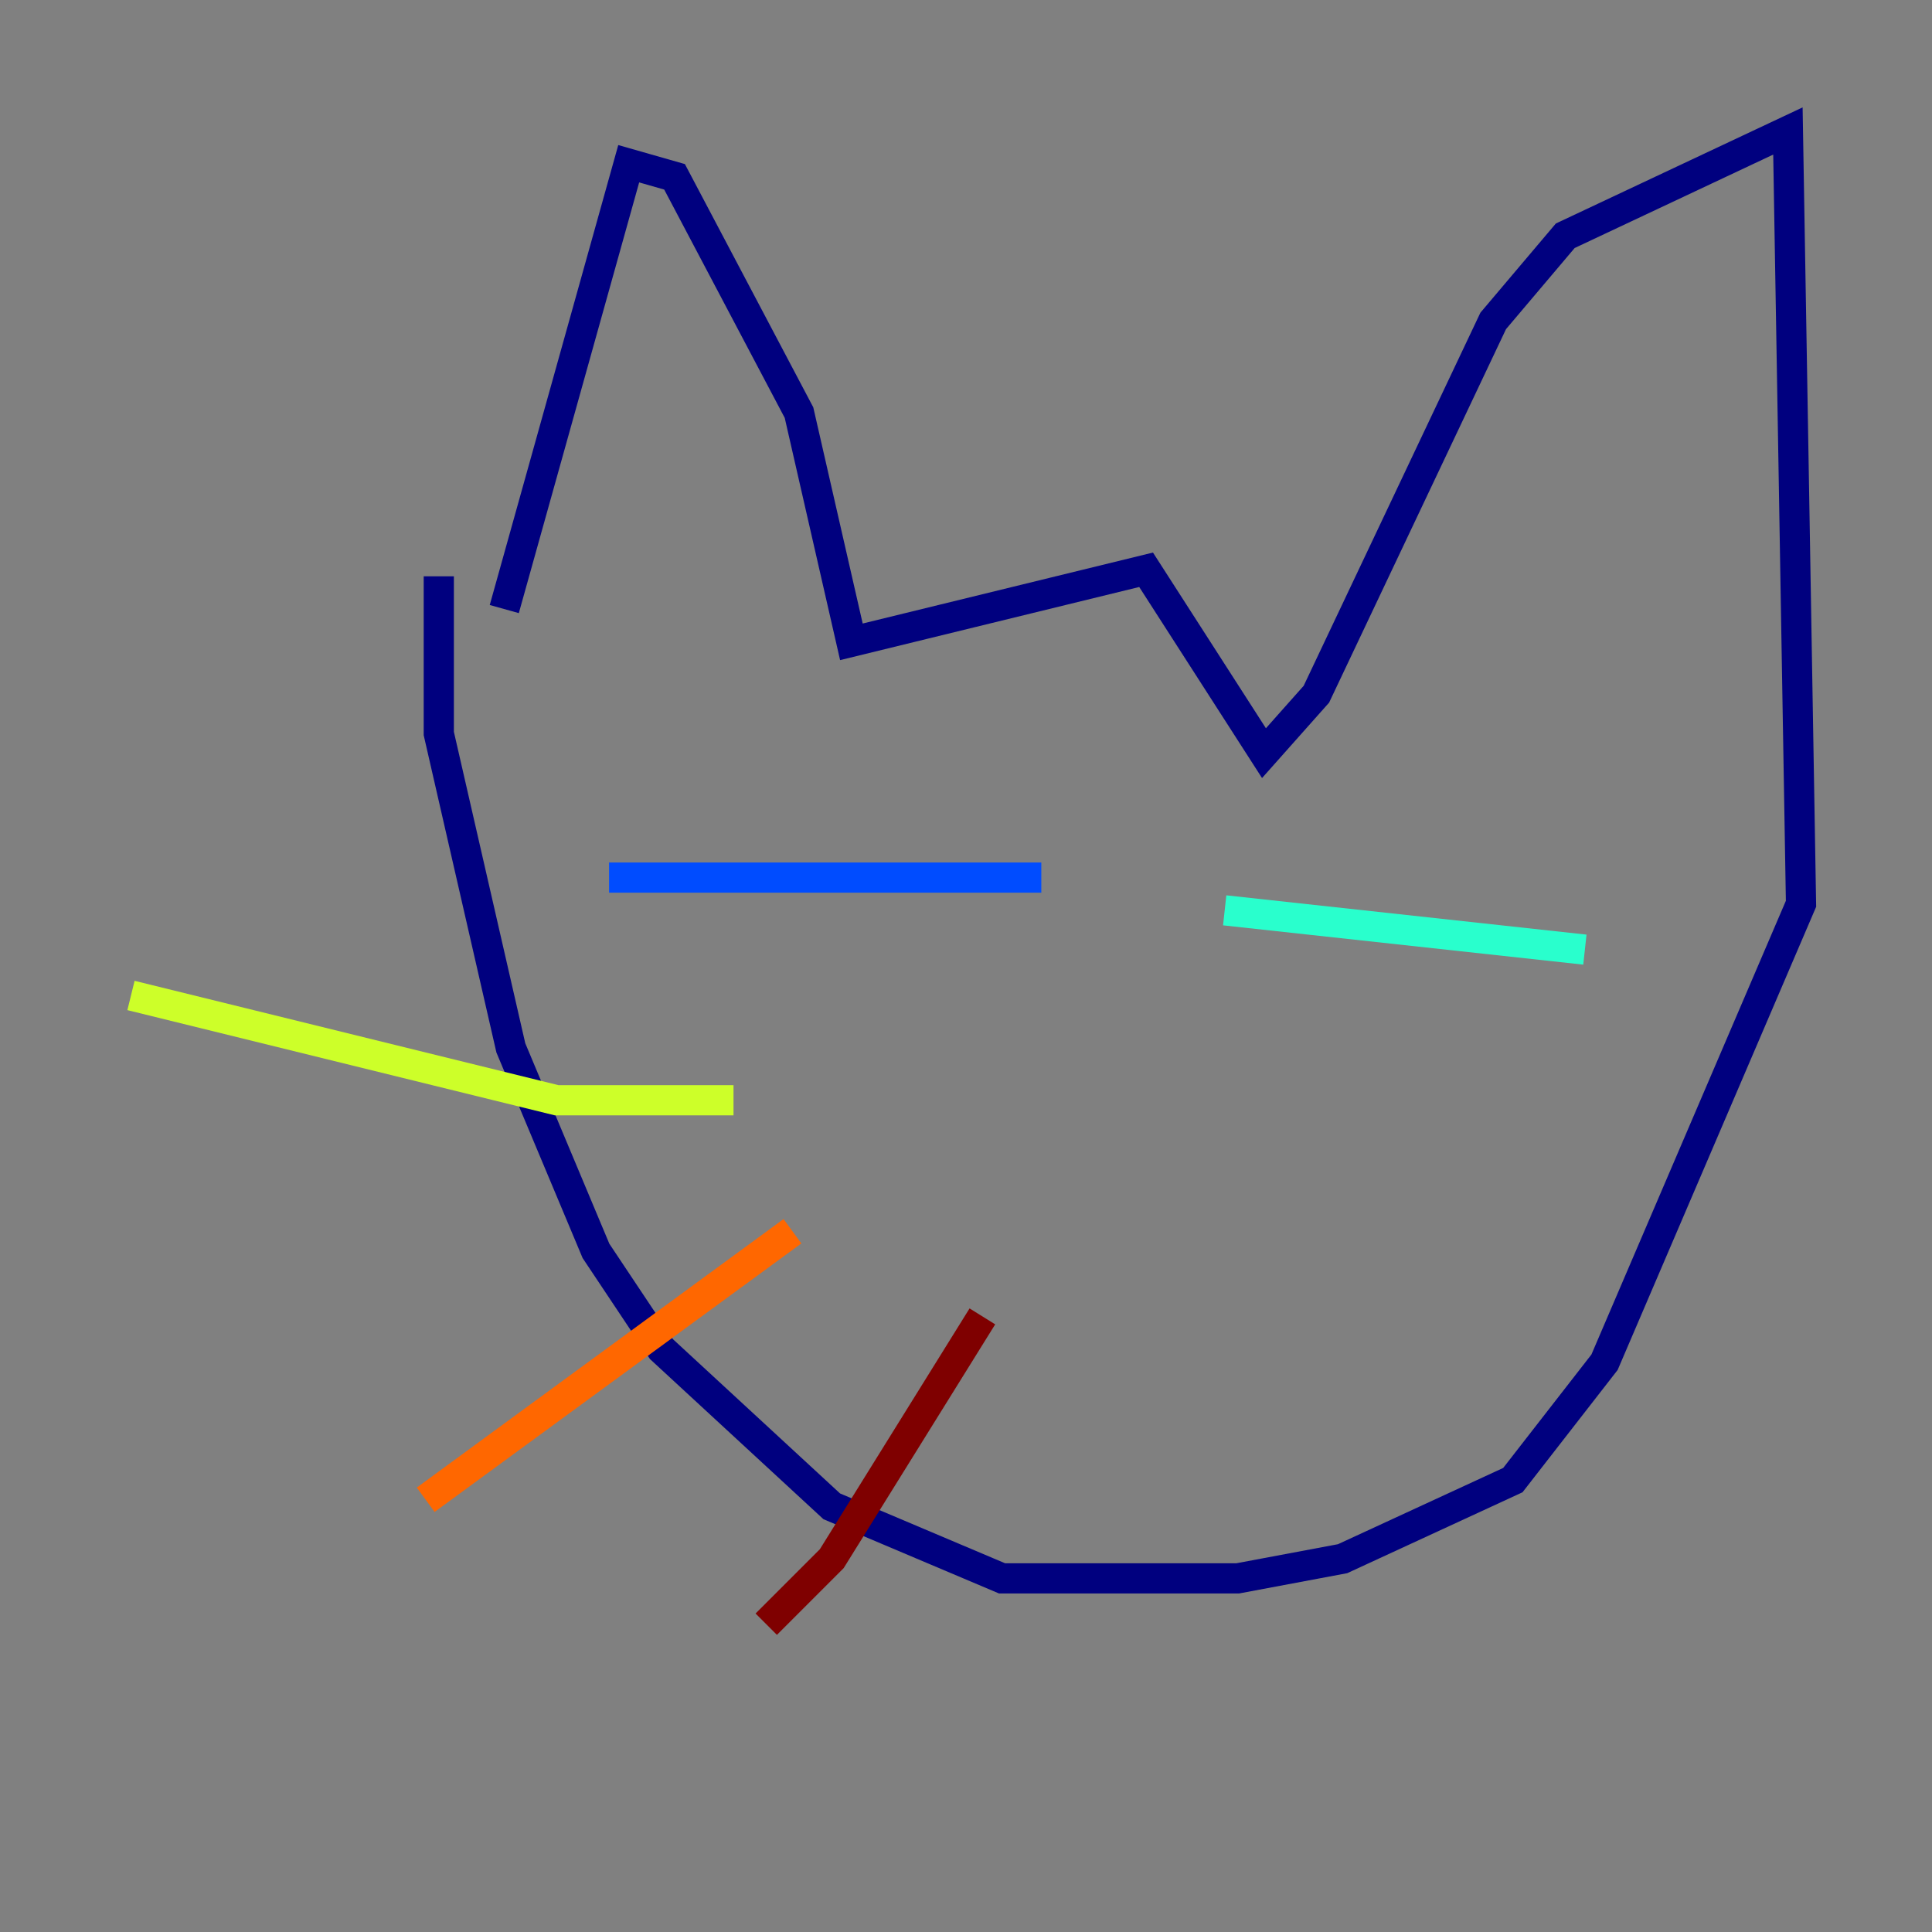 <?xml version="1.0" encoding="utf-8" ?>
<svg baseProfile="tiny" height="128" version="1.2" viewBox="0,0,128,128" width="128" xmlns="http://www.w3.org/2000/svg" xmlns:ev="http://www.w3.org/2001/xml-events" xmlns:xlink="http://www.w3.org/1999/xlink"><rect x="0" y="0" width="128" height="128" fill="#808080" stroke="none"/><defs /><polyline fill="none" points="33.41,40.352 41.654,10.848 44.691,11.715 52.936,27.336 56.407,42.522 75.932,37.749 83.742,49.898 87.214,45.993 98.929,21.261 103.702,15.62 118.454,8.678 119.322,59.878 106.305,90.251 100.231,98.061 88.949,103.268 82.007,104.57 66.386,104.57 55.105,99.797 43.824,89.383 39.485,82.875 33.844,69.424 29.071,48.597 29.071,38.183" stroke="#00007f" stroke-width="2" /><polyline fill="none" points="40.352,58.142 68.99,58.142" stroke="#004cff" stroke-width="2" /><polyline fill="none" points="81.139,60.312 105.003,62.915" stroke="#29ffcd" stroke-width="2" /><polyline fill="none" points="48.597,72.895 36.881,72.895 8.678,65.953" stroke="#cdff29" stroke-width="2" /><polyline fill="none" points="52.502,81.573 28.203,99.363" stroke="#ff6700" stroke-width="2" /><polyline fill="none" points="65.085,87.214 55.105,103.268 50.766,107.607" stroke="#7f0000" stroke-width="2" /></svg>